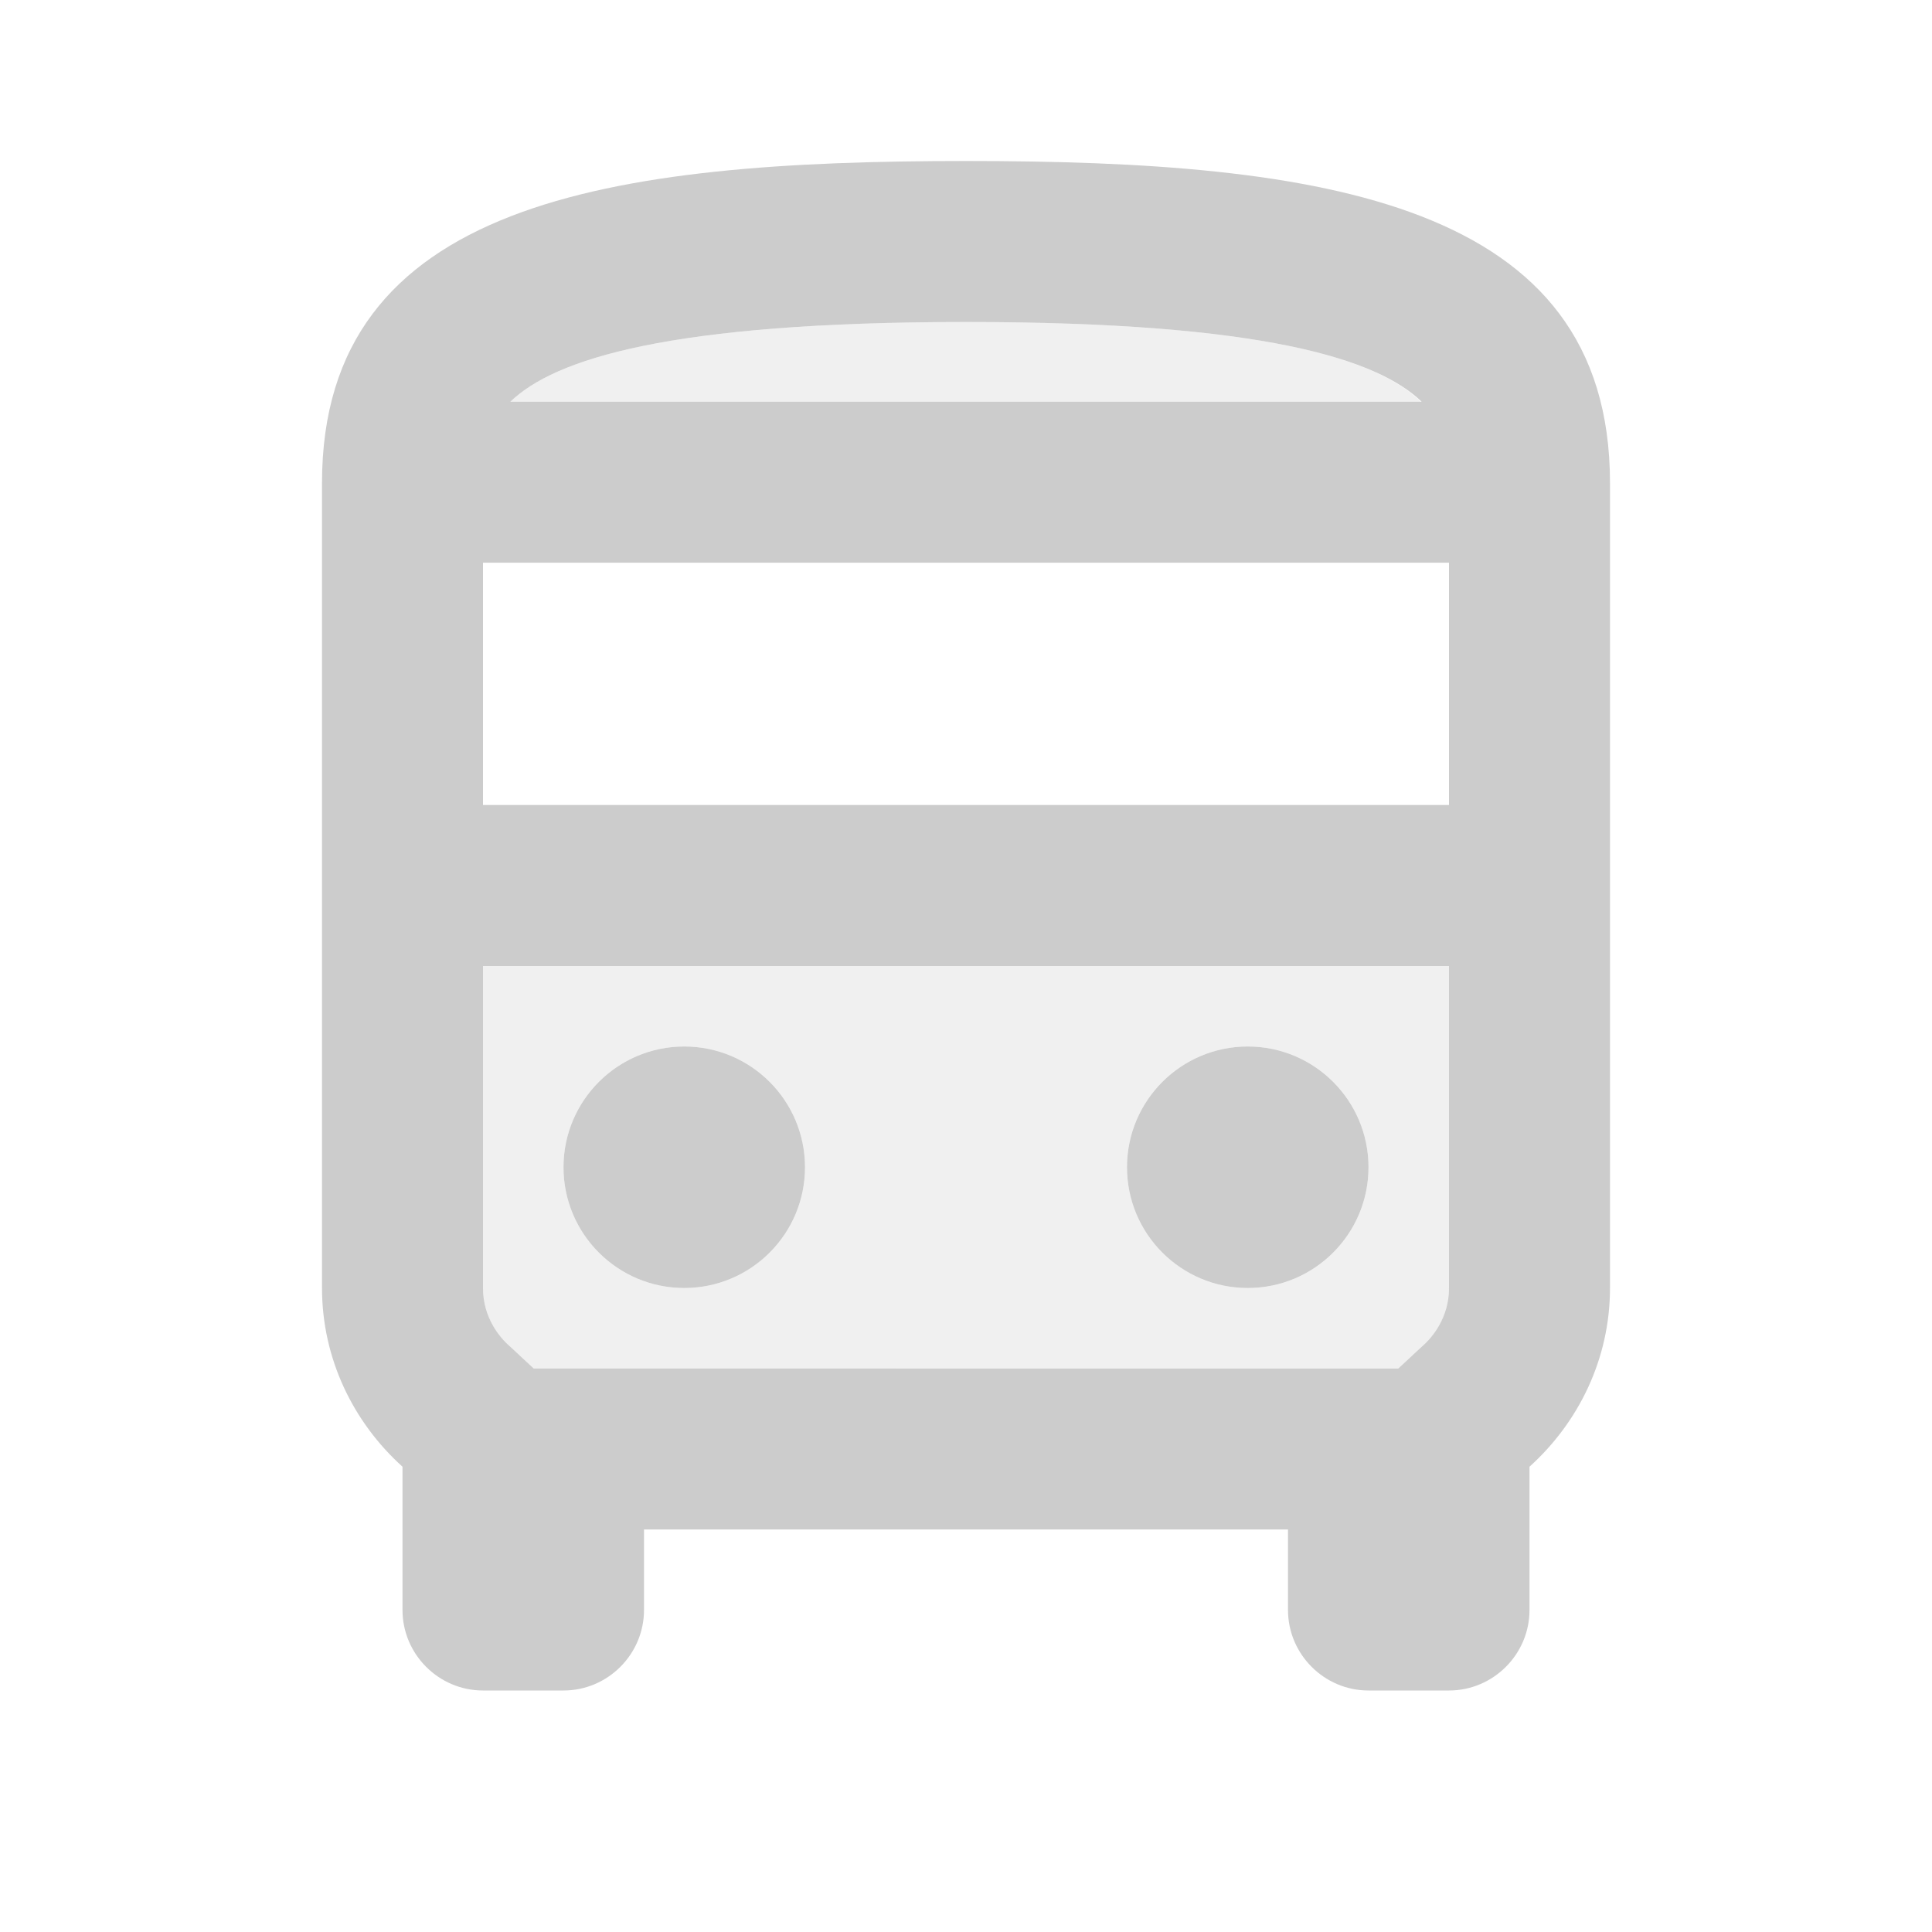 <svg fill="#CCCCCC" xmlns="http://www.w3.org/2000/svg" height="24" viewBox="0 0 24 24" width="24"><path d="M0 0h24v24H0V0z" fill="none"/><path d="M17.37 17l.29-.27c.13-.11.34-.36.34-.73v-4H6v4c0 .37.21.62.34.73l.29.27h10.74zM8.5 16c-.83 0-1.5-.67-1.5-1.5S7.67 13 8.5 13s1.5.67 1.5 1.5S9.33 16 8.5 16zm5.5-1.5c0-.83.67-1.5 1.5-1.5s1.5.67 1.5 1.5-.67 1.5-1.5 1.5-1.5-.67-1.5-1.5zM12 4c-3.69 0-5.11.46-5.66.99h11.31C17.11 4.46 15.69 4 12 4z" opacity=".3"/><path d="M17 21h1c.55 0 1-.45 1-1v-1.78c.61-.55 1-1.34 1-2.22V6c0-3.5-3.58-4-8-4s-8 .5-8 4v10c0 .88.39 1.67 1 2.22V20c0 .55.45 1 1 1h1c.55 0 1-.45 1-1v-1h8v1c0 .55.45 1 1 1zM12 4c3.69 0 5.11.46 5.66.99H6.34C6.89 4.46 8.31 4 12 4zM6 6.99h12V10H6V6.99zM8 17H6.63l-.29-.27C6.21 16.62 6 16.37 6 16v-4h12v4c0 .37-.21.62-.34.73l-.29.27H8z"/><circle cx="8.5" cy="14.5" r="1.5"/><circle cx="15.5" cy="14.5" r="1.5"/></svg>